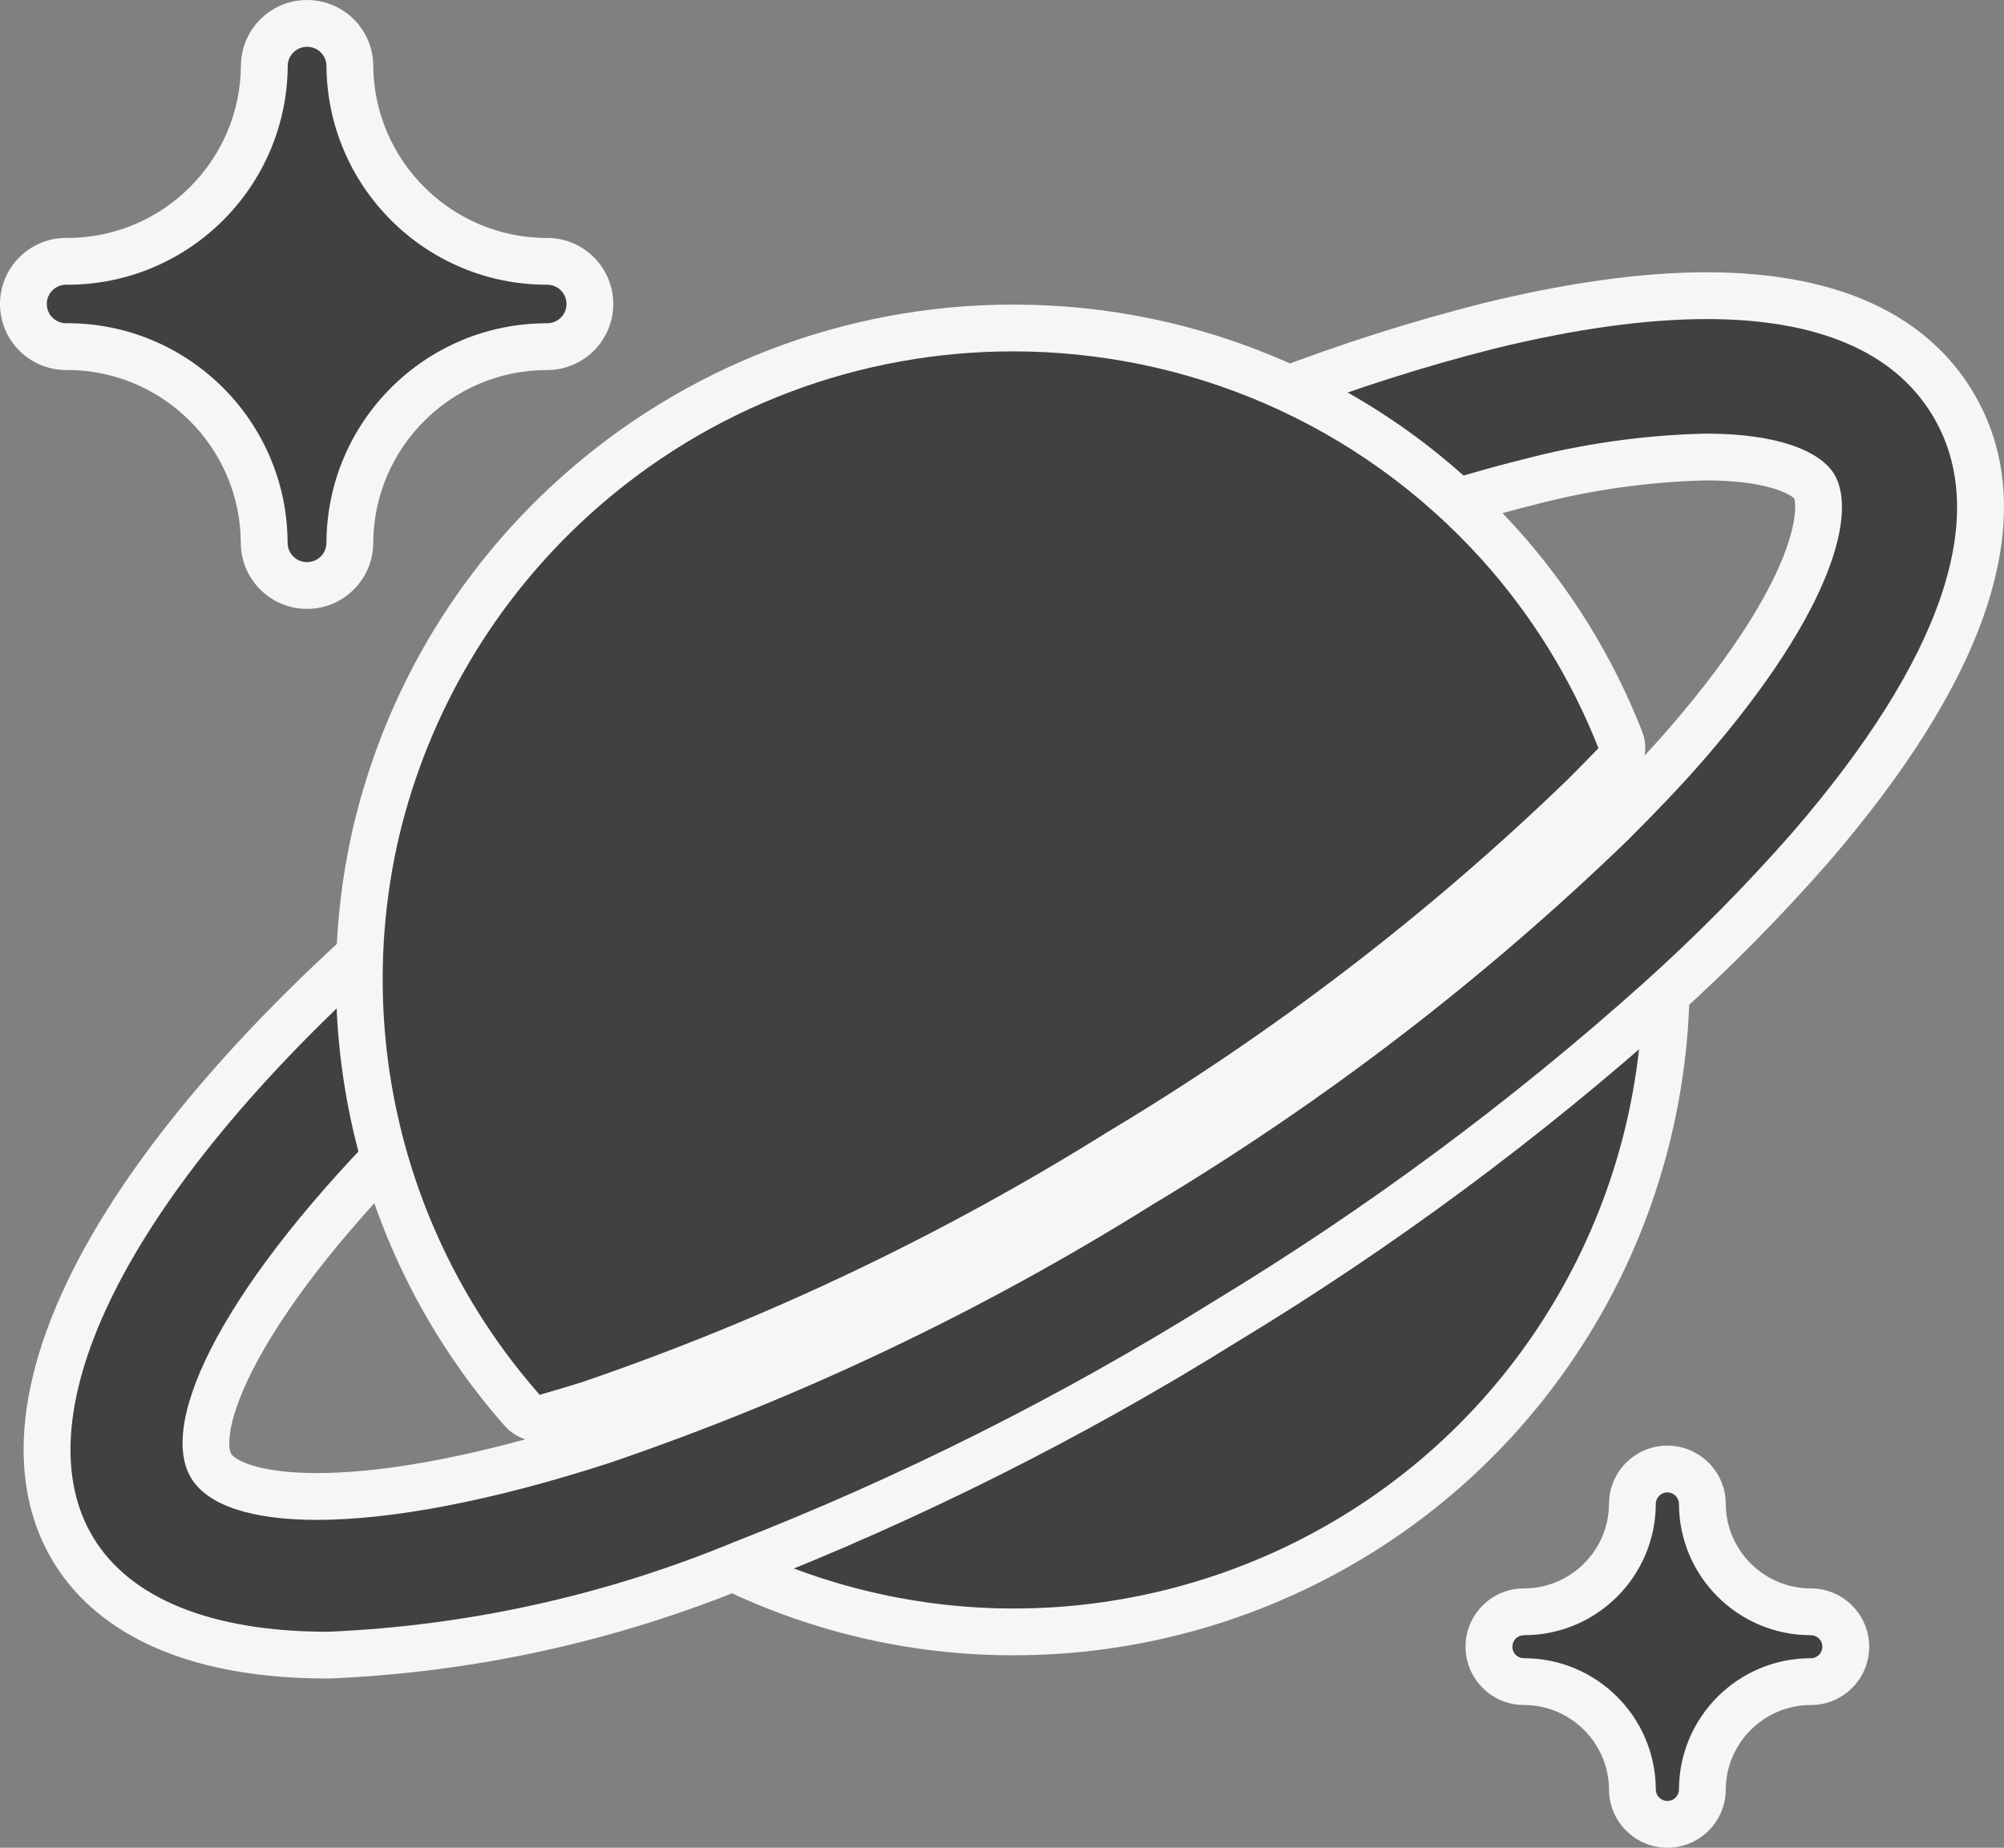 <?xml version="1.0" encoding="utf-8"?>
<!-- Generator: Adobe Illustrator 16.0.0, SVG Export Plug-In . SVG Version: 6.00 Build 0)  -->
<!DOCTYPE svg PUBLIC "-//W3C//DTD SVG 1.1//EN" "http://www.w3.org/Graphics/SVG/1.1/DTD/svg11.dtd">
<svg version="1.1" id="Layer_1" xmlns="http://www.w3.org/2000/svg" xmlns:xlink="http://www.w3.org/1999/xlink" x="0px" y="0px"
	 width="642.355px" height="592.428px" viewBox="-15.306 99.939 642.355 592.428"
	 enable-background="new -15.306 99.939 642.355 592.428" xml:space="preserve">
<rect x="-15.306" y="99.939" width="642.355" height="592.428" fill="#808080" stroke="none"/>
<title>CosmosDB_rgb_mono_lighttheme</title>
<g>
	<path fill="#414141" d="M83.051,287.66c-7.5,0-13.645-6.125-13.668-13.654c-0.112-34.657-28.363-62.862-63.002-62.941
		c-0.171,0.006-0.342,0.01-0.512,0.01c-7.252,0-13.249-5.673-13.652-12.917c-0.419-7.528,5.365-13.996,12.894-14.417
		c0.255-0.014,0.508-0.021,0.762-0.021c0.168,0,0.337,0.003,0.506,0.009c34.706-0.083,62.94-28.286,63.043-62.94
		c0-0.13,0.004-0.261,0.011-0.392c0.402-7.266,6.415-12.957,13.688-12.957c0.254,0,0.509,0.007,0.766,0.021
		c6.986,0.388,12.546,5.948,12.935,12.933c0.007,0.131,0.011,0.261,0.012,0.392c0.112,34.707,28.438,62.942,63.144,62.942h0.105
		c7.554,0,13.689,6.132,13.694,13.669c0.004,7.54-6.127,13.68-13.667,13.686h-0.132c-34.706,0-63.032,28.236-63.144,62.942
		c-0.047,7.528-6.191,13.634-13.696,13.634C83.122,287.66,83.067,287.66,83.051,287.66z"/>
	<path fill="#F6F6F6" d="M83.121,114.939c0.116,0,0.232,0.003,0.35,0.01c3.162,0.176,5.687,2.7,5.862,5.861
		c0.126,38.932,31.727,70.418,70.644,70.418c0.041,0,0.077,0,0.118,0c0.001,0,0.002,0,0.003,0c3.411,0,6.176,2.763,6.178,6.174
		c0.002,3.412-2.762,6.179-6.174,6.182c-0.002,0-0.005,0-0.008,0c-0.038,0-0.08,0-0.118,0c-38.92,0-70.518,31.483-70.644,70.418
		c-0.021,3.409-2.791,6.158-6.196,6.158c-0.013,0-0.026,0-0.04,0c-0.006,0-0.014,0-0.02,0c-3.413,0-6.185-2.761-6.196-6.178
		c-0.126-38.928-31.72-70.417-70.646-70.418c-0.007,0-0.013,0-0.02,0c-0.117,0.006-0.233,0.01-0.349,0.01
		c-3.255,0-5.98-2.544-6.163-5.834c-0.189-3.406,2.418-6.321,5.824-6.512c0.114-0.006,0.229-0.01,0.343-0.01s0.229,0.003,0.344,0.01
		c0.026,0,0.054,0,0.08,0c38.918,0,70.509-31.489,70.625-70.418C77.104,117.5,79.847,114.939,83.121,114.939 M83.121,99.939
		c-11.253,0-20.556,8.804-21.177,20.043c-0.015,0.261-0.022,0.522-0.023,0.783c-0.091,30.515-24.936,55.354-55.424,55.462
		c-0.208-0.006-0.417-0.009-0.625-0.009c-0.393,0-0.784,0.011-1.176,0.033c-11.661,0.652-20.617,10.665-19.969,22.322
		c0.624,11.215,9.91,20.001,21.14,20.001c0.206,0,0.413-0.003,0.62-0.009c30.481,0.146,55.296,24.972,55.395,55.466
		c0.037,11.65,9.545,21.129,21.196,21.129c0.007,0,0.016,0,0.024,0h0.035c11.614,0,21.123-9.449,21.195-21.064
		c0.099-30.63,25.061-55.512,55.645-55.512h0.095c11.718-0.01,21.211-9.516,21.205-21.19c-0.007-11.67-9.507-21.165-21.178-21.165
		h-0.121c-30.583,0-55.545-24.882-55.644-55.466c-0.001-0.262-0.009-0.523-0.023-0.784c-0.601-10.805-9.202-19.405-20.007-20.006
		C83.906,99.95,83.513,99.939,83.121,99.939L83.121,99.939z"/>
</g>
<g>
	<path fill="#414141" d="M519.148,684.867c-6.148,0-11.178-5.002-11.21-11.151c-0.077-19.09-15.664-34.614-34.745-34.614
		c-6.206,0-11.228-5.013-11.236-11.176c-0.004-2.989,1.156-5.802,3.267-7.918c2.111-2.117,4.92-3.285,7.909-3.289
		c19.142,0,34.729-15.523,34.806-34.604c0-6.151,5.028-11.181,11.21-11.181s11.21,5.029,11.21,11.211
		c0.078,19.051,15.666,34.574,34.746,34.574c6.209,0,11.229,5.015,11.235,11.18c0.009,6.167-5.004,11.194-11.175,11.203
		c-19.142,0-34.729,15.524-34.807,34.606c0,6.14-5.02,11.159-11.19,11.159H519.148z"/>
	<path fill="#F6F6F6" d="M519.148,578.433c2.049,0,3.71,1.661,3.71,3.711c0.096,23.265,18.985,42.074,42.246,42.074
		c0.015,0,0.025,0,0.04,0c0.001,0,0.003,0,0.004,0c2.036,0,3.689,1.649,3.691,3.687c0.003,2.039-1.647,3.693-3.686,3.696
		c-0.004,0-0.007,0-0.01,0c-0.013,0-0.027,0-0.04,0c-23.263,0-42.15,18.808-42.246,42.075c0,2.038-1.652,3.69-3.69,3.69
		c-0.007,0-0.013,0-0.02,0c-2.042,0-3.699-1.649-3.71-3.69c-0.095-23.266-18.984-42.073-42.245-42.075c-0.015,0-0.025,0-0.04,0
		c-0.001,0-0.003,0-0.004,0c-2.037,0-3.689-1.649-3.692-3.687c-0.003-2.038,1.647-3.693,3.687-3.696c0.003,0,0.006,0,0.01,0
		c0.013,0,0.027,0,0.04,0c23.263,0,42.15-18.808,42.245-42.074C515.438,580.094,517.099,578.433,519.148,578.433 M519.148,563.433
		c-10.297,0-18.677,8.361-18.71,18.651c-0.061,14.961-12.283,27.134-27.245,27.134c-0.008,0-0.064,0-0.071,0
		c-4.992,0.007-9.684,1.958-13.209,5.493s-5.463,8.232-5.456,13.225c0.015,10.292,8.4,18.665,18.692,18.665
		c15.006,0.001,27.229,12.174,27.289,27.137c0.055,10.28,8.447,18.629,18.71,18.629c10.313,0,18.689-8.363,18.71-18.652
		c0.075-14.952,12.292-27.113,27.246-27.113c0.008,0,0.064,0,0.071,0c4.992-0.007,9.683-1.958,13.208-5.492
		c3.525-3.536,5.463-8.232,5.456-13.226c-0.01-10.289-8.395-18.665-18.691-18.665c-14.998,0-27.215-12.161-27.29-27.112
		C537.837,571.806,529.451,563.433,519.148,563.433L519.148,563.433z"/>
</g>
<g>
	<path fill="#414141" d="M309.673,623.161c-32.511,0-63.849-7.412-93.142-22.028c-2.654-1.324-4.278-4.088-4.144-7.05
		c0.134-2.963,2.001-5.568,4.764-6.647c52.816-20.628,103.991-46.305,152.103-76.316c0.029-0.018,0.058-0.036,0.087-0.054
		c48.571-29.392,94.646-63.492,136.944-101.355c1.402-1.256,3.192-1.912,5.004-1.912c1.042,0,2.091,0.217,3.078,0.661
		c2.704,1.219,4.437,3.915,4.42,6.881c-0.181,31.803-7.781,63.654-21.98,92.111c-17.674,35.421-44.827,64.934-78.525,85.35
		c-32.783,19.861-70.342,30.36-108.606,30.36C309.673,623.161,309.675,623.161,309.673,623.161z"/>
	<path fill="#F6F6F6" d="M511.287,415.298c-0.175,30.833-7.425,61.215-21.191,88.805C454.83,574.78,383.633,615.661,309.673,615.661
		c-30.224,0-60.911-6.828-89.793-21.239c53.384-20.85,104.718-46.606,153.344-76.939
		C422.315,487.776,468.535,453.567,511.287,415.298 M511.29,400.298c-3.623,0-7.201,1.312-10.008,3.823
		c-41.952,37.555-87.65,71.377-135.824,100.528c-0.058,0.035-0.116,0.07-0.174,0.106c-47.719,29.767-98.476,55.234-150.861,75.694
		c-5.525,2.157-9.259,7.368-9.528,13.293c-0.268,5.926,2.98,11.452,8.288,14.101c30.343,15.141,62.807,22.817,96.49,22.817
		c39.638,0,78.537-10.874,112.494-31.446c34.913-21.151,63.043-51.725,81.351-88.415c14.709-29.479,22.582-62.474,22.77-95.417
		c0.033-5.932-3.432-11.326-8.84-13.762C515.473,400.731,513.374,400.298,511.29,400.298L511.29,400.298z"/>
</g>
<g>
	<path fill="#414141" d="M89.773,630.609c-39.87,0-68.047-11.631-81.486-33.636c-12.843-21.001-11.142-49.792,4.923-83.256
		c16.227-33.801,47.054-71.775,89.148-109.818c1.407-1.271,3.208-1.936,5.03-1.936c1.058,0,2.122,0.224,3.122,0.682
		c2.724,1.247,4.444,3.997,4.375,6.992c-0.352,15.194,1.103,30.431,4.326,45.284c0.542,2.502-0.229,5.107-2.045,6.912
		c-59.753,59.334-71.461,97.199-64.752,108.174c3.781,6.186,16.115,9.733,33.839,9.732c23.897-0.001,55.645-6.226,91.815-18.001
		c60.22-20.587,118.104-48.148,172.051-81.922c0.041-0.025,0.082-0.05,0.123-0.075c54.456-32.649,105.215-71.573,150.873-115.694
		c10.142-10.121,17.875-18.313,24.333-25.778c43.82-50.632,44.29-76.654,40.773-82.408c-2.646-4.329-13.309-9.383-34.651-9.397
		c-19.271,0.445-38.493,3.173-57.13,8.107c-0.039,0.011-0.079,0.021-0.118,0.03c-10.721,2.654-22.291,6.037-35.372,10.344
		c-0.768,0.252-1.559,0.376-2.345,0.376c-1.699,0-3.373-0.577-4.729-1.678c-11.608-9.426-24.309-17.527-37.746-24.077
		c-2.682-1.307-4.334-4.079-4.207-7.06c0.126-2.98,2.008-5.603,4.79-6.678c21.875-8.452,44.5-15.654,67.247-21.409
		c26.242-6.427,49.717-9.679,69.825-9.679c38.276,0,64.715,11.503,78.58,34.191c14.76,24.136,18.811,68.56-45.71,143.115
		c-15.069,17.152-31.283,33.535-48.227,48.736c-42.993,38.492-89.819,73.154-139.184,103.03
		c-48.913,30.509-100.938,56.606-154.627,77.567c-42.256,17.469-86.845,27.301-132.531,29.221
		C89.983,630.607,89.878,630.609,89.773,630.609z"/>
	<path fill="#F6F6F6" d="M531.786,202.242c35.219,0,59.755,10.271,72.181,30.603c19.297,31.557,3.711,78.03-44.981,134.296
		c-14.891,16.947-30.772,32.996-47.564,48.062c-42.763,38.285-88.996,72.507-138.102,102.223
		c-48.672,30.362-100.058,56.14-153.497,76.997c-41.337,17.099-85.355,26.809-130.05,28.688c-37.581,0-63.323-10.786-75.085-30.045
		c-22.491-36.777,5.681-104.958,92.699-183.601c-0.366,15.806,1.143,31.599,4.494,47.048
		c-54.679,54.296-77.055,99.105-65.866,117.408c5.289,8.652,19.247,13.32,40.238,13.32c23.415,0,55.579-5.813,94.191-18.388
		c60.866-20.804,119.134-48.546,173.654-82.678c55.04-33,106.129-72.18,152.273-116.777c8.836-8.816,17.27-17.576,24.748-26.221
		c42.075-48.615,48.653-79.521,41.501-91.226c-4.36-7.134-17.442-12.986-41.138-12.986c-19.915,0.453-39.706,3.259-58.963,8.357
		c-11.513,2.85-23.6,6.445-35.916,10.5c-12.067-9.799-25.215-18.186-39.188-24.996c21.682-8.377,43.85-15.434,66.383-21.134
		C489.575,205.38,512.311,202.242,531.786,202.242 M531.786,187.242c-20.709,0-44.783,3.324-71.555,9.881
		c-0.037,0.009-0.073,0.018-0.11,0.027c-23.038,5.828-45.954,13.124-68.11,21.684c-5.565,2.15-9.327,7.395-9.58,13.356
		c-0.253,5.961,3.051,11.505,8.414,14.12c12.925,6.3,25.14,14.091,36.304,23.157c2.711,2.201,6.06,3.355,9.457,3.355
		c1.572,0,3.155-0.247,4.689-0.752c12.721-4.188,24.439-7.615,34.83-10.187c0.078-0.02,0.156-0.04,0.234-0.06
		c18.04-4.776,36.642-7.42,55.293-7.858c18.769,0.025,26.665,4.2,28.156,5.818c0.564,1.562,0.913,8.051-4.092,20.064
		c-4.393,10.544-14.193,28.388-35.938,53.513c-6.328,7.315-13.929,15.366-23.916,25.334
		c-45.237,43.709-95.526,82.269-149.477,114.615c-0.083,0.05-0.165,0.101-0.246,0.151c-53.442,33.456-110.786,60.763-170.439,81.161
		c-44.737,14.561-73.333,17.618-89.448,17.618c-19.43,0-26.396-4.435-27.44-6.144c-1.152-1.884-1.85-10.985,8.611-30.216
		c10.9-20.038,29.928-43.803,55.026-68.726c3.633-3.607,5.175-8.819,4.09-13.823c-3.097-14.275-4.496-28.918-4.157-43.521
		c0.139-5.991-3.301-11.489-8.75-13.985c-2-0.916-4.129-1.363-6.244-1.363c-3.646,0-7.247,1.328-10.061,3.871
		c-42.811,38.69-74.236,77.467-90.881,112.137c-21.755,45.317-14.486,74.184-4.558,90.419
		c10.367,16.975,34.034,37.219,87.882,37.219c0.21,0,0.42-0.005,0.63-0.014c46.54-1.956,91.963-11.967,135.012-29.755
		c54.083-21.118,106.484-47.404,155.759-78.136c49.743-30.11,96.933-65.044,140.253-103.827
		c17.175-15.409,33.599-32.005,48.827-49.336c0.024-0.028,0.049-0.057,0.074-0.085c25.522-29.493,42.637-56.901,50.867-81.464
		c9.081-27.104,7.59-50.814-4.432-70.473c-7.838-12.825-19.446-22.555-34.501-28.917
		C568.352,190.223,551.369,187.242,531.786,187.242L531.786,187.242z"/>
</g>
<g>
	<path fill="#414141" d="M157.686,554.645c-2.122,0-4.183-0.901-5.629-2.543c-44.67-50.723-62.112-120.286-46.655-186.084
		c9.931-41.38,31.854-78.298,63.408-106.798c38.642-34.902,88.576-54.124,140.604-54.124c59.295,0,116.083,25.22,155.802,69.195
		c16.654,18.511,29.713,39.634,38.823,62.793c1.074,2.731,0.457,5.838-1.58,7.951c-3.61,3.746-6.817,7.008-10.093,10.267
		c-0.026,0.026-0.053,0.052-0.079,0.077c-44.952,43.426-94.936,81.729-148.556,113.839
		c-53.116,33.206-110.083,60.363-169.322,80.716c-0.04,0.014-0.081,0.027-0.121,0.041c-4.404,1.43-8.46,2.61-12.382,3.752
		l-2.116,0.617C159.096,554.547,158.387,554.645,157.686,554.645z"/>
	<path fill="#F6F6F6" d="M309.413,212.595c55.247,0,110.288,22.495,150.236,66.723c15.988,17.771,28.658,38.267,37.409,60.512
		c-3.079,3.194-6.331,6.521-9.983,10.155c-44.622,43.107-94.031,80.967-147.263,112.838
		c-52.723,32.967-109.033,59.813-167.841,80.019c-5.068,1.646-9.639,2.945-14.286,4.304
		c-43.151-48.997-59.913-115.853-44.982-179.412c9.527-39.696,30.838-75.583,61.134-102.947
		C212.547,229.822,261.058,212.595,309.413,212.595 M309.413,197.595c-53.889,0-105.608,19.909-145.63,56.059
		c-32.681,29.519-55.388,67.756-65.666,110.578c-0.005,0.023-0.011,0.047-0.017,0.07c-16.011,68.157,2.056,140.215,48.328,192.756
		c2.892,3.283,7.016,5.087,11.258,5.087c1.403,0,2.819-0.197,4.207-0.604l2.106-0.613c3.977-1.158,8.089-2.355,12.604-3.821
		c0.081-0.026,0.162-0.053,0.242-0.081c59.755-20.53,117.217-47.919,170.798-81.41c54.088-32.397,104.508-71.037,149.854-114.844
		c0.053-0.051,0.105-0.103,0.157-0.154c3.314-3.298,6.557-6.596,10.204-10.379c4.073-4.226,5.308-10.439,3.159-15.901
		c-9.44-23.997-22.971-45.884-40.217-65.053c-20.992-23.241-46.068-41.292-74.553-53.671
		C368.738,203.658,339.522,197.595,309.413,197.595L309.413,197.595z"/>
</g>
</svg>
